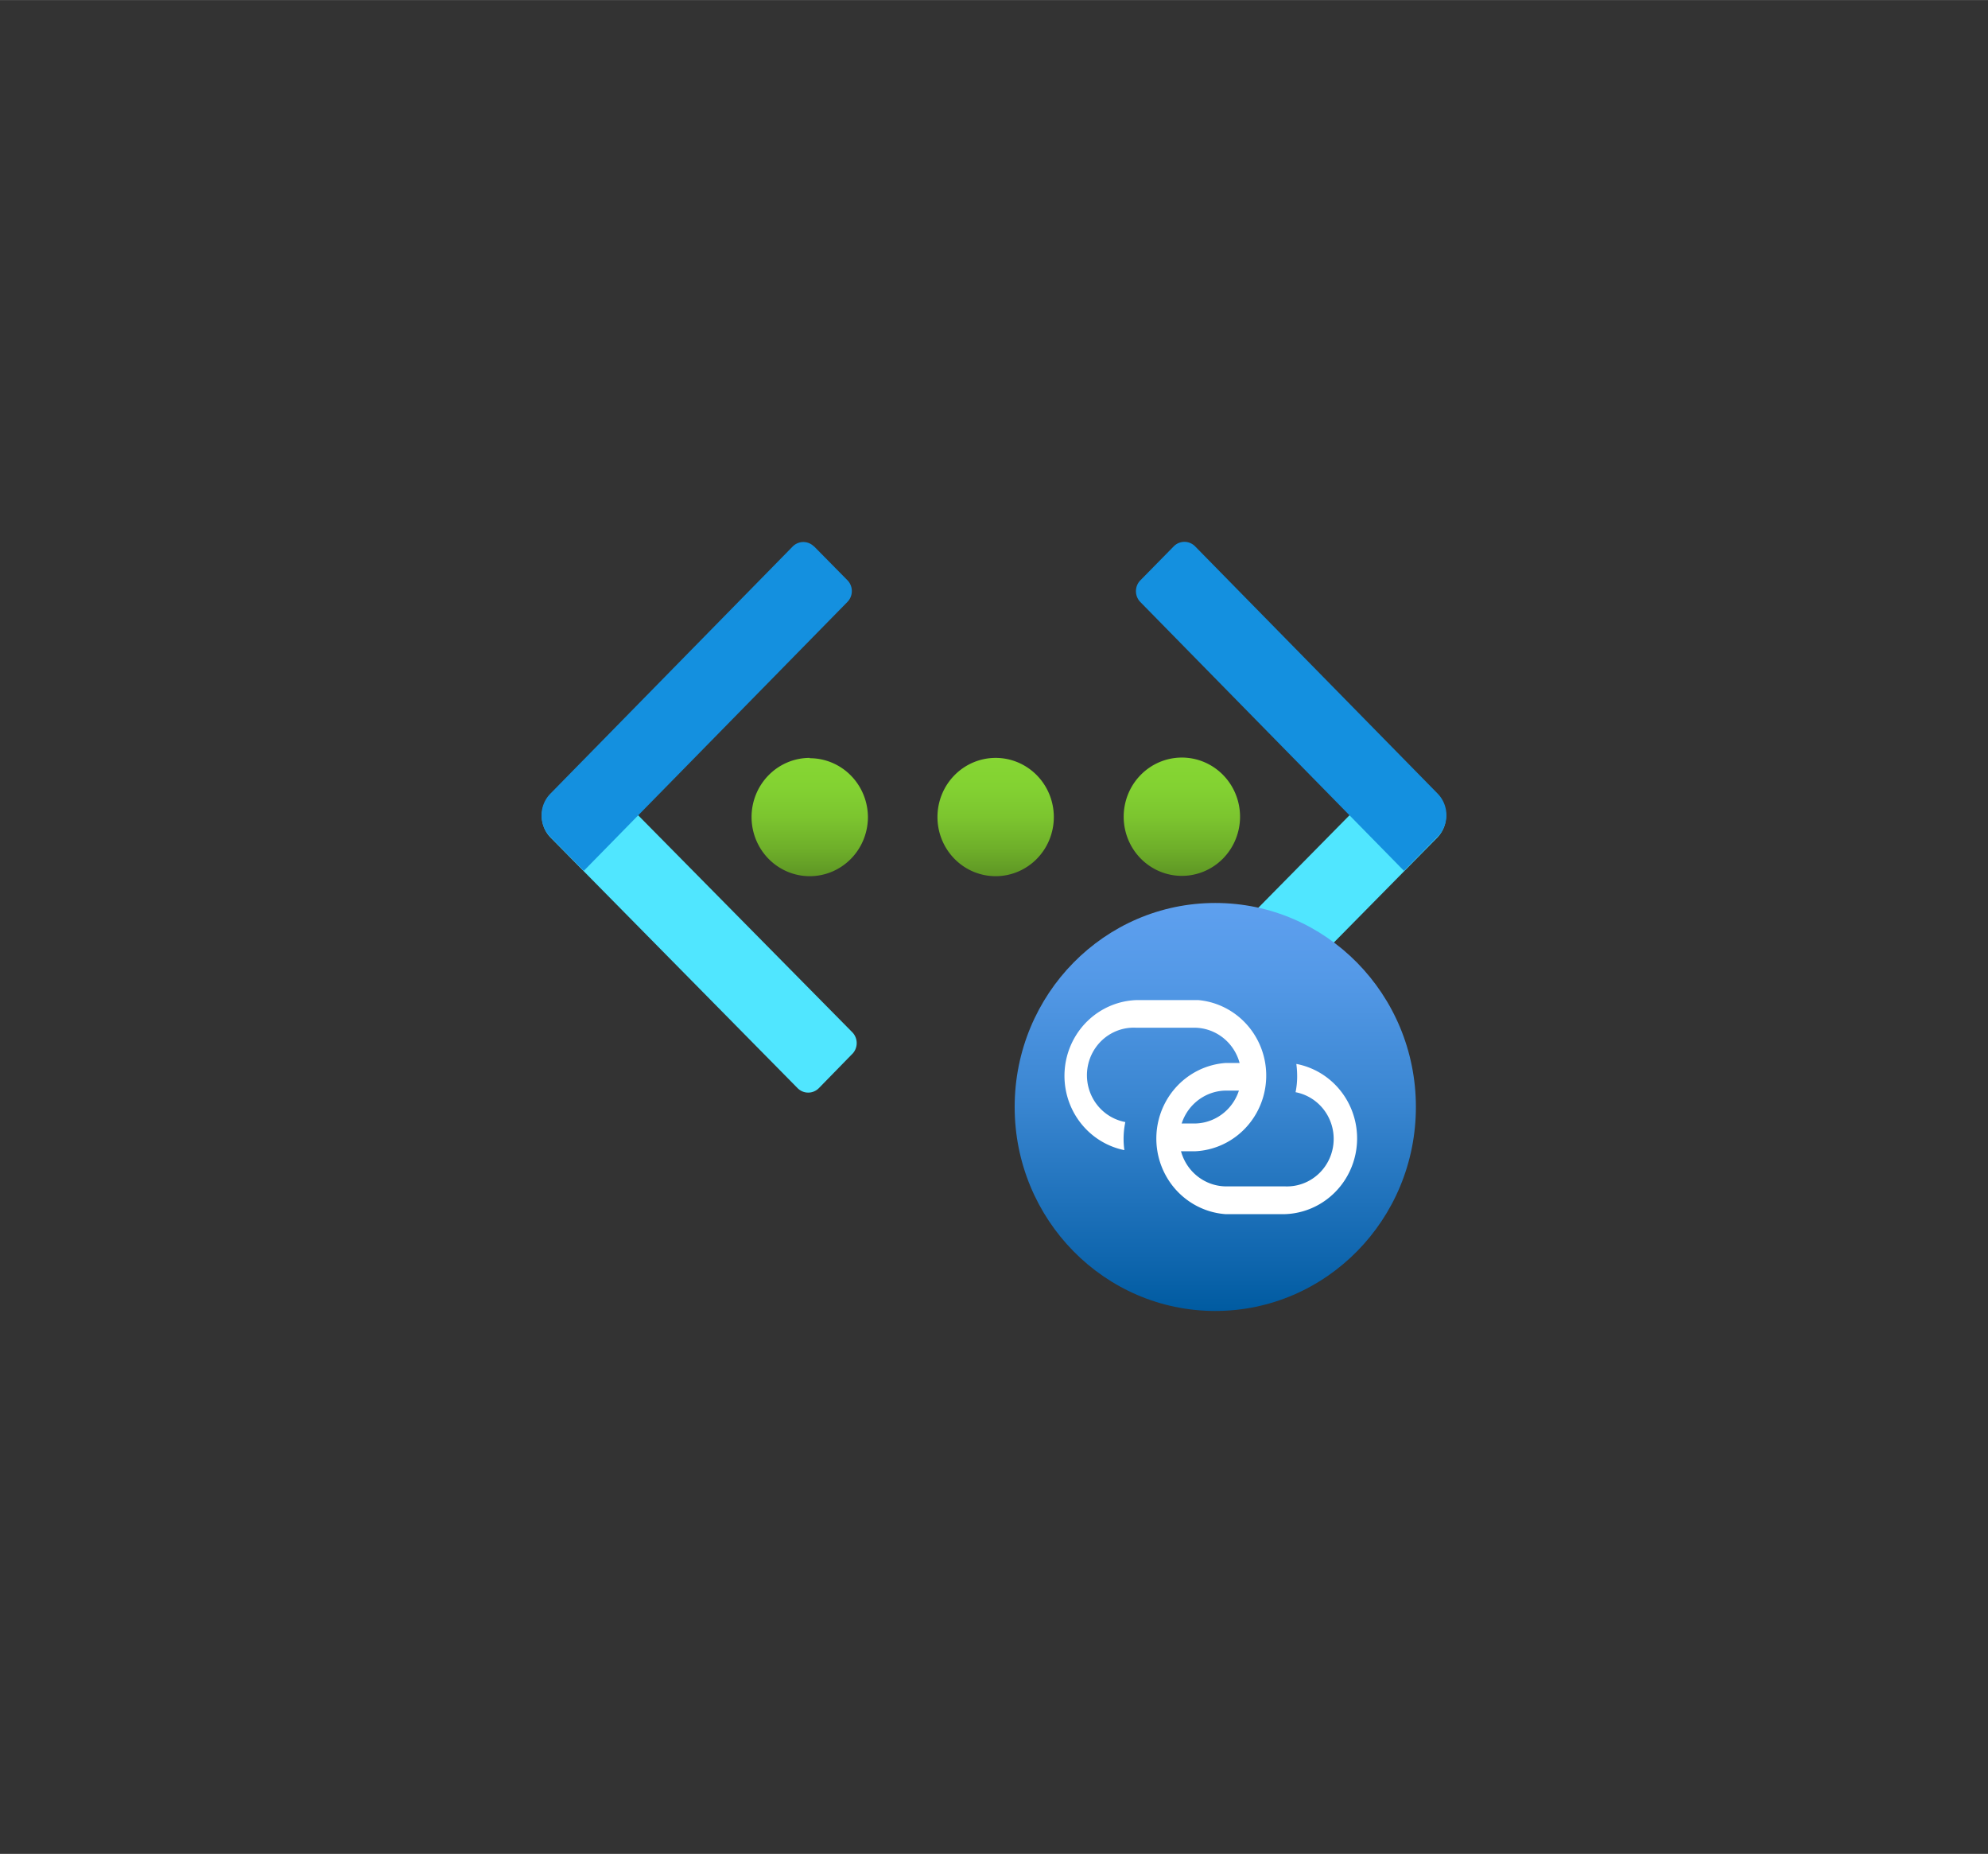 <?xml version="1.0" encoding="UTF-8" standalone="no"?>
<!DOCTYPE svg PUBLIC "-//W3C//DTD SVG 1.1//EN" "http://www.w3.org/Graphics/SVG/1.1/DTD/svg11.dtd">
<!-- Generated by Microsoft Visio, SVG Export Virtual Network Peering.svg Page-1 -->
<svg xmlns="http://www.w3.org/2000/svg" xmlns:xlink="http://www.w3.org/1999/xlink" xmlns:ev="http://www.w3.org/2001/xml-events"
		width="1.73in" height="1.613in" viewBox="0 0 124.582 116.149" xml:space="preserve" color-interpolation-filters="sRGB"
		class="st6">
	<rect x="0" y="0" width="124.582" height="116.149" fill="#333333" stroke="none"/>
	<style type="text/css">
	<![CDATA[
		.st1 {fill:url(#grad0-6);stroke:none;stroke-linecap:butt;stroke-width:33.944}
		.st2 {fill:#50e6ff;stroke:none;stroke-linecap:butt;stroke-width:33.944}
		.st3 {fill:#1490df;stroke:none;stroke-linecap:butt;stroke-width:33.944}
		.st4 {fill:url(#grad0-18);stroke:none;stroke-linecap:butt;stroke-width:33.944}
		.st5 {fill:#ffffff;stroke:none;stroke-linecap:butt;stroke-width:33.944}
		.st6 {fill:none;fill-rule:evenodd;font-size:12px;overflow:visible;stroke-linecap:square;stroke-miterlimit:3}
	]]>
	</style>

	<defs id="Patterns_And_Gradients">
		<linearGradient id="grad0-6" x1="0" y1="0" x2="1" y2="0" gradientTransform="rotate(-90 0.5 0.5)">
			<stop offset="0" stop-color="#5e9624" stop-opacity="1"/>
			<stop offset="0.24" stop-color="#6fb02a" stop-opacity="1"/>
			<stop offset="0.5" stop-color="#7cc52f" stop-opacity="1"/>
			<stop offset="0.755" stop-color="#83d232" stop-opacity="1"/>
			<stop offset="1" stop-color="#86d633" stop-opacity="1"/>
		</linearGradient>
		<linearGradient id="grad0-18" x1="0" y1="0" x2="1" y2="0" gradientTransform="rotate(-90 0.5 0.5)">
			<stop offset="0" stop-color="#005ba1" stop-opacity="1"/>
			<stop offset="0.125" stop-color="#0f66ae" stop-opacity="1"/>
			<stop offset="0.515" stop-color="#3a86d1" stop-opacity="1"/>
			<stop offset="0.82" stop-color="#5499e7" stop-opacity="1"/>
			<stop offset="1" stop-color="#5ea0ef" stop-opacity="1"/>
		</linearGradient>
	</defs>
	<g>
		<title>Page-1</title>
		<g id="group176-1" transform="translate(33.944,-34.016)">
			<title>Virtual Network Peering</title>
			<g id="group177-2">
				<title>g18</title>
				<g id="shape178-3" transform="translate(14.216,-28.323)">
					<title>path2</title>
					<path d="M29.55 113.5 A3.646 3.706 0 1 1 25.88 109.8 A3.646 3.706 0 0 1 29.55 113.5 ZM14.23 109.82 A3.646
								 3.706 -180 1 0 17.88 113.52 A3.646 3.706 -180 0 0 14.23 109.82 ZM2.58 109.82 A3.646 3.706
								 -180 1 0 6.23 113.53 A3.646 3.706 -180 0 0 2.58 109.84 L2.58 109.82 Z" class="st1"/>
				</g>
				<g id="shape179-7" transform="translate(0.005,-13.685)">
					<title>path4</title>
					<path d="M19.46 113.73 L17.37 115.87 a0.947 0.963 0 0 1 -1.341 0 L0.56 100.18 A1.895 1.926 0 0 1
								 0.56 97.46 L2.64 95.33 L19.46 112.37 a0.947 0.963 0 0 1 -3.55271E-15 1.363 L19.46 113.73
								 Z" class="st2"/>
				</g>
				<g id="shape180-9" transform="translate(2.8777E-13,-27.576)">
					<title>path6</title>
					<path d="M17.07 95.82 L19.16 97.94 a0.947 0.963 0 0 1 -2.84217E-14 1.363 L2.64 116.15 L0.55 114.04 A1.895
								 1.926 0 0 1 0.55 111.31 L15.73 95.83 a0.947 0.963 0 0 1 1.338 -2.84217E-14 L17.07 95.82
								 Z" class="st3"/>
				</g>
				<g id="shape181-11" transform="translate(36.938,-13.68)">
					<title>path8</title>
					<path d="M17.09 95.32 L19.18 97.46 A1.895 1.926 0 0 1 19.18 100.18 L3.71 115.87 a0.947 0.963 0 0 1
								 -1.338 0 L0.28 113.73 a0.947 0.963 0 0 1 -9.54792E-15 -1.36 L17.09 95.32 Z" class="st2"/>
				</g>
				<g id="shape182-13" transform="translate(37.24,-27.576)">
					<title>path10</title>
					<path d="M18.9 114.02 L16.8 116.15 L0.28 99.31 a0.947 0.963 0 0 1 -8.32667E-15 -1.363 L2.37 95.82 a0.947
								 0.963 0 0 1 1.341 -1.42109E-14 L18.9 111.3 A1.895 1.926 0 0 1 18.9 114.03 L18.9 114.02
								 Z" class="st3"/>
				</g>
				<g id="shape183-15" transform="translate(29.642,-2.27374E-13)">
					<title>circle12</title>
					<ellipse cx="12.572" cy="103.368" rx="12.572" ry="12.781" class="st4"/>
				</g>
				<g id="shape184-19" transform="translate(32.747,-10.007)">
					<title>path14</title>
					<path d="M8.23 106.68 L4.5 106.68 A4.67 4.748 -180 0 0 3.77 116.08 A4.97 5.053 0 0 1 3.83 114.32 A2.932
								 2.981 0 0 1 4.5 108.41 L8.22 108.41 A2.952 3.001 0 0 1 8.22 114.41 L7.19 114.41 A2.205 2.242
								 -180 0 0 6.98 115.36 A2.125 2.16 -180 0 0 7.13 116.15 L8.22 116.15 A4.67 4.748 -180 0
								 0 8.42 106.68 L8.23 106.68 Z" class="st5"/>
				</g>
				<g id="shape185-21" transform="translate(38.505,-6.067)">
					<title>path16</title>
					<path d="M8.79 106.75 A5.718 5.812 0 0 1 8.84 107.47 A4.767 4.846 0 0 1 8.74 108.51 A2.929 2.977 0
								 0 1 8.07 114.41 L4.33 114.41 A2.952 3.001 0 0 1 4.33 108.41 L5.36 108.41 A2.185 2.221 -180
								 0 0 5.42 106.68 L4.34 106.68 A4.67 4.748 -180 0 0 4.34 116.15 L8.07 116.15 A4.67 4.748
								 -180 0 0 8.8 106.74 L8.79 106.75 Z" class="st5"/>
				</g>
			</g>
		</g>
	</g>
</svg>
